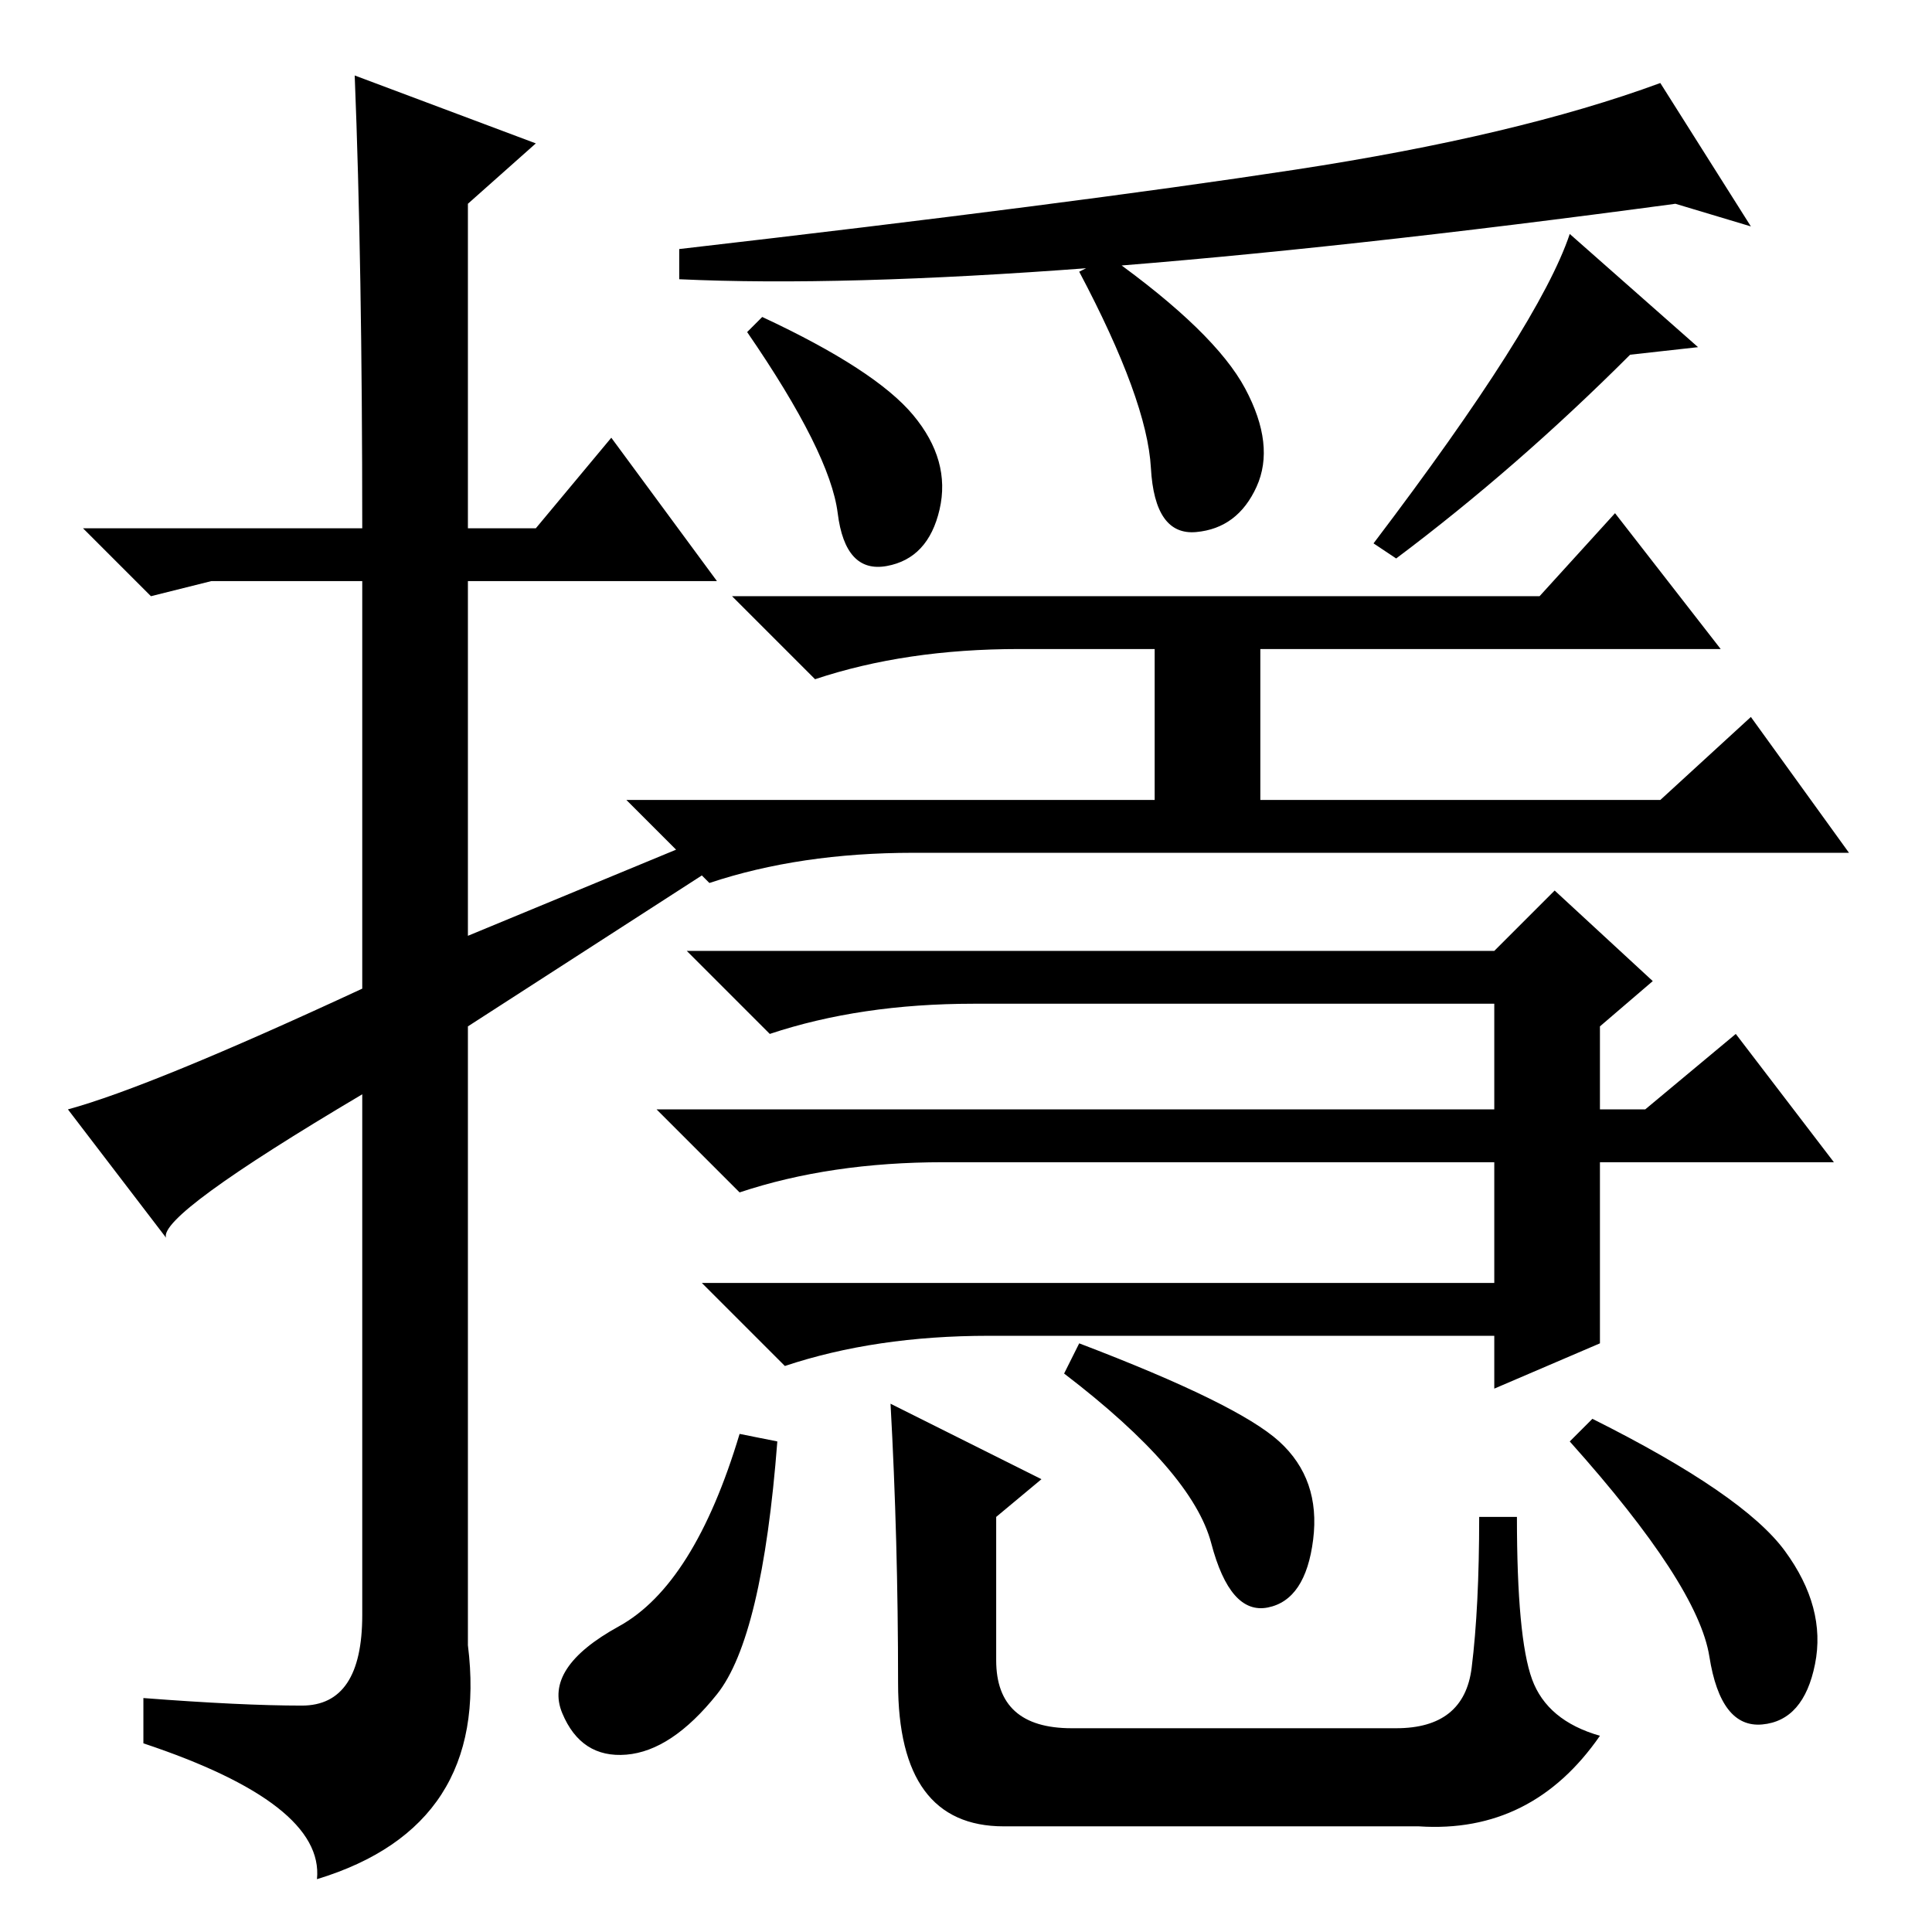 <?xml version="1.0" standalone="no"?>
<!DOCTYPE svg PUBLIC "-//W3C//DTD SVG 1.1//EN" "http://www.w3.org/Graphics/SVG/1.1/DTD/svg11.dtd" >
<svg xmlns="http://www.w3.org/2000/svg" xmlns:xlink="http://www.w3.org/1999/xlink" version="1.1" viewBox="0 -36 256 256">
  <g transform="matrix(1 0 0 -1 0 220)">
   <path fill="currentColor"
d="M47 246l24 -9l-9 -8v-43h9l10 12l14 -19h-33v-47l29 12l2 -4l-31 -20v-82q3 -24 -20 -31q1 10 -23 18v6q13 -1 21 -1t8 12v69q-27 -16 -26 -19l-13 17q11 3 39 16v54h-20l-8 -2l-9 9h37q0 35 -1 60zM171.5 233.5q29.5 4.5 48.5 11.5l12 -19l-10 3q-89 -12 -132 -10v4
q52 6 81.5 10.5zM216 209q-15 -15 -31 -27l-3 2q22 29 26 41l17 -15zM121 143q-15 0 -27 -4l-11 11h70v20h-18q-15 0 -27 -4l-11 11h107l10 11l14 -18h-61v-20h53l12 11l13 -18h-124zM212 109h6l12 10l13 -17h-31v-24l-14 -6v7h-67q-15 0 -27 -4l-11 11h105v16h-73
q-15 0 -27 -4l-11 11h111v14h-69q-15 0 -27 -4l-11 11h107l8 8l13 -12l-7 -6v-11zM118 70l20 -10l-6 -5v-19q0 -9 10 -9h43q9 0 10 8t1 20h5q0 -16 2 -21.5t9 -7.5q-9 -13 -24 -12h-55q-14 0 -14 19t-1 37zM236.5 50.5q5.5 -7.5 4 -15t-7 -8t-7 9t-18.5 28.5l3 3
q20 -10 25.5 -17.5zM121 201q5 -6 3.5 -12.5t-7 -7.5t-6.5 7t-12 24l2 2q15 -7 20 -13zM169.5 65q5.5 -5 4.5 -13t-6 -9t-7.5 8.5t-19.5 22.5l2 4q21 -8 26.5 -13zM95 31.5q-6 -7.5 -12 -8t-8.5 5.5t7.5 11.5t16 25.5l5 -1q-2 -26 -8 -33.5zM165 204.5q4 -7.5 1.5 -13t-8 -6
t-6 8.5t-9.5 26l4 2q14 -10 18 -17.5z" />
  </g>

</svg>
